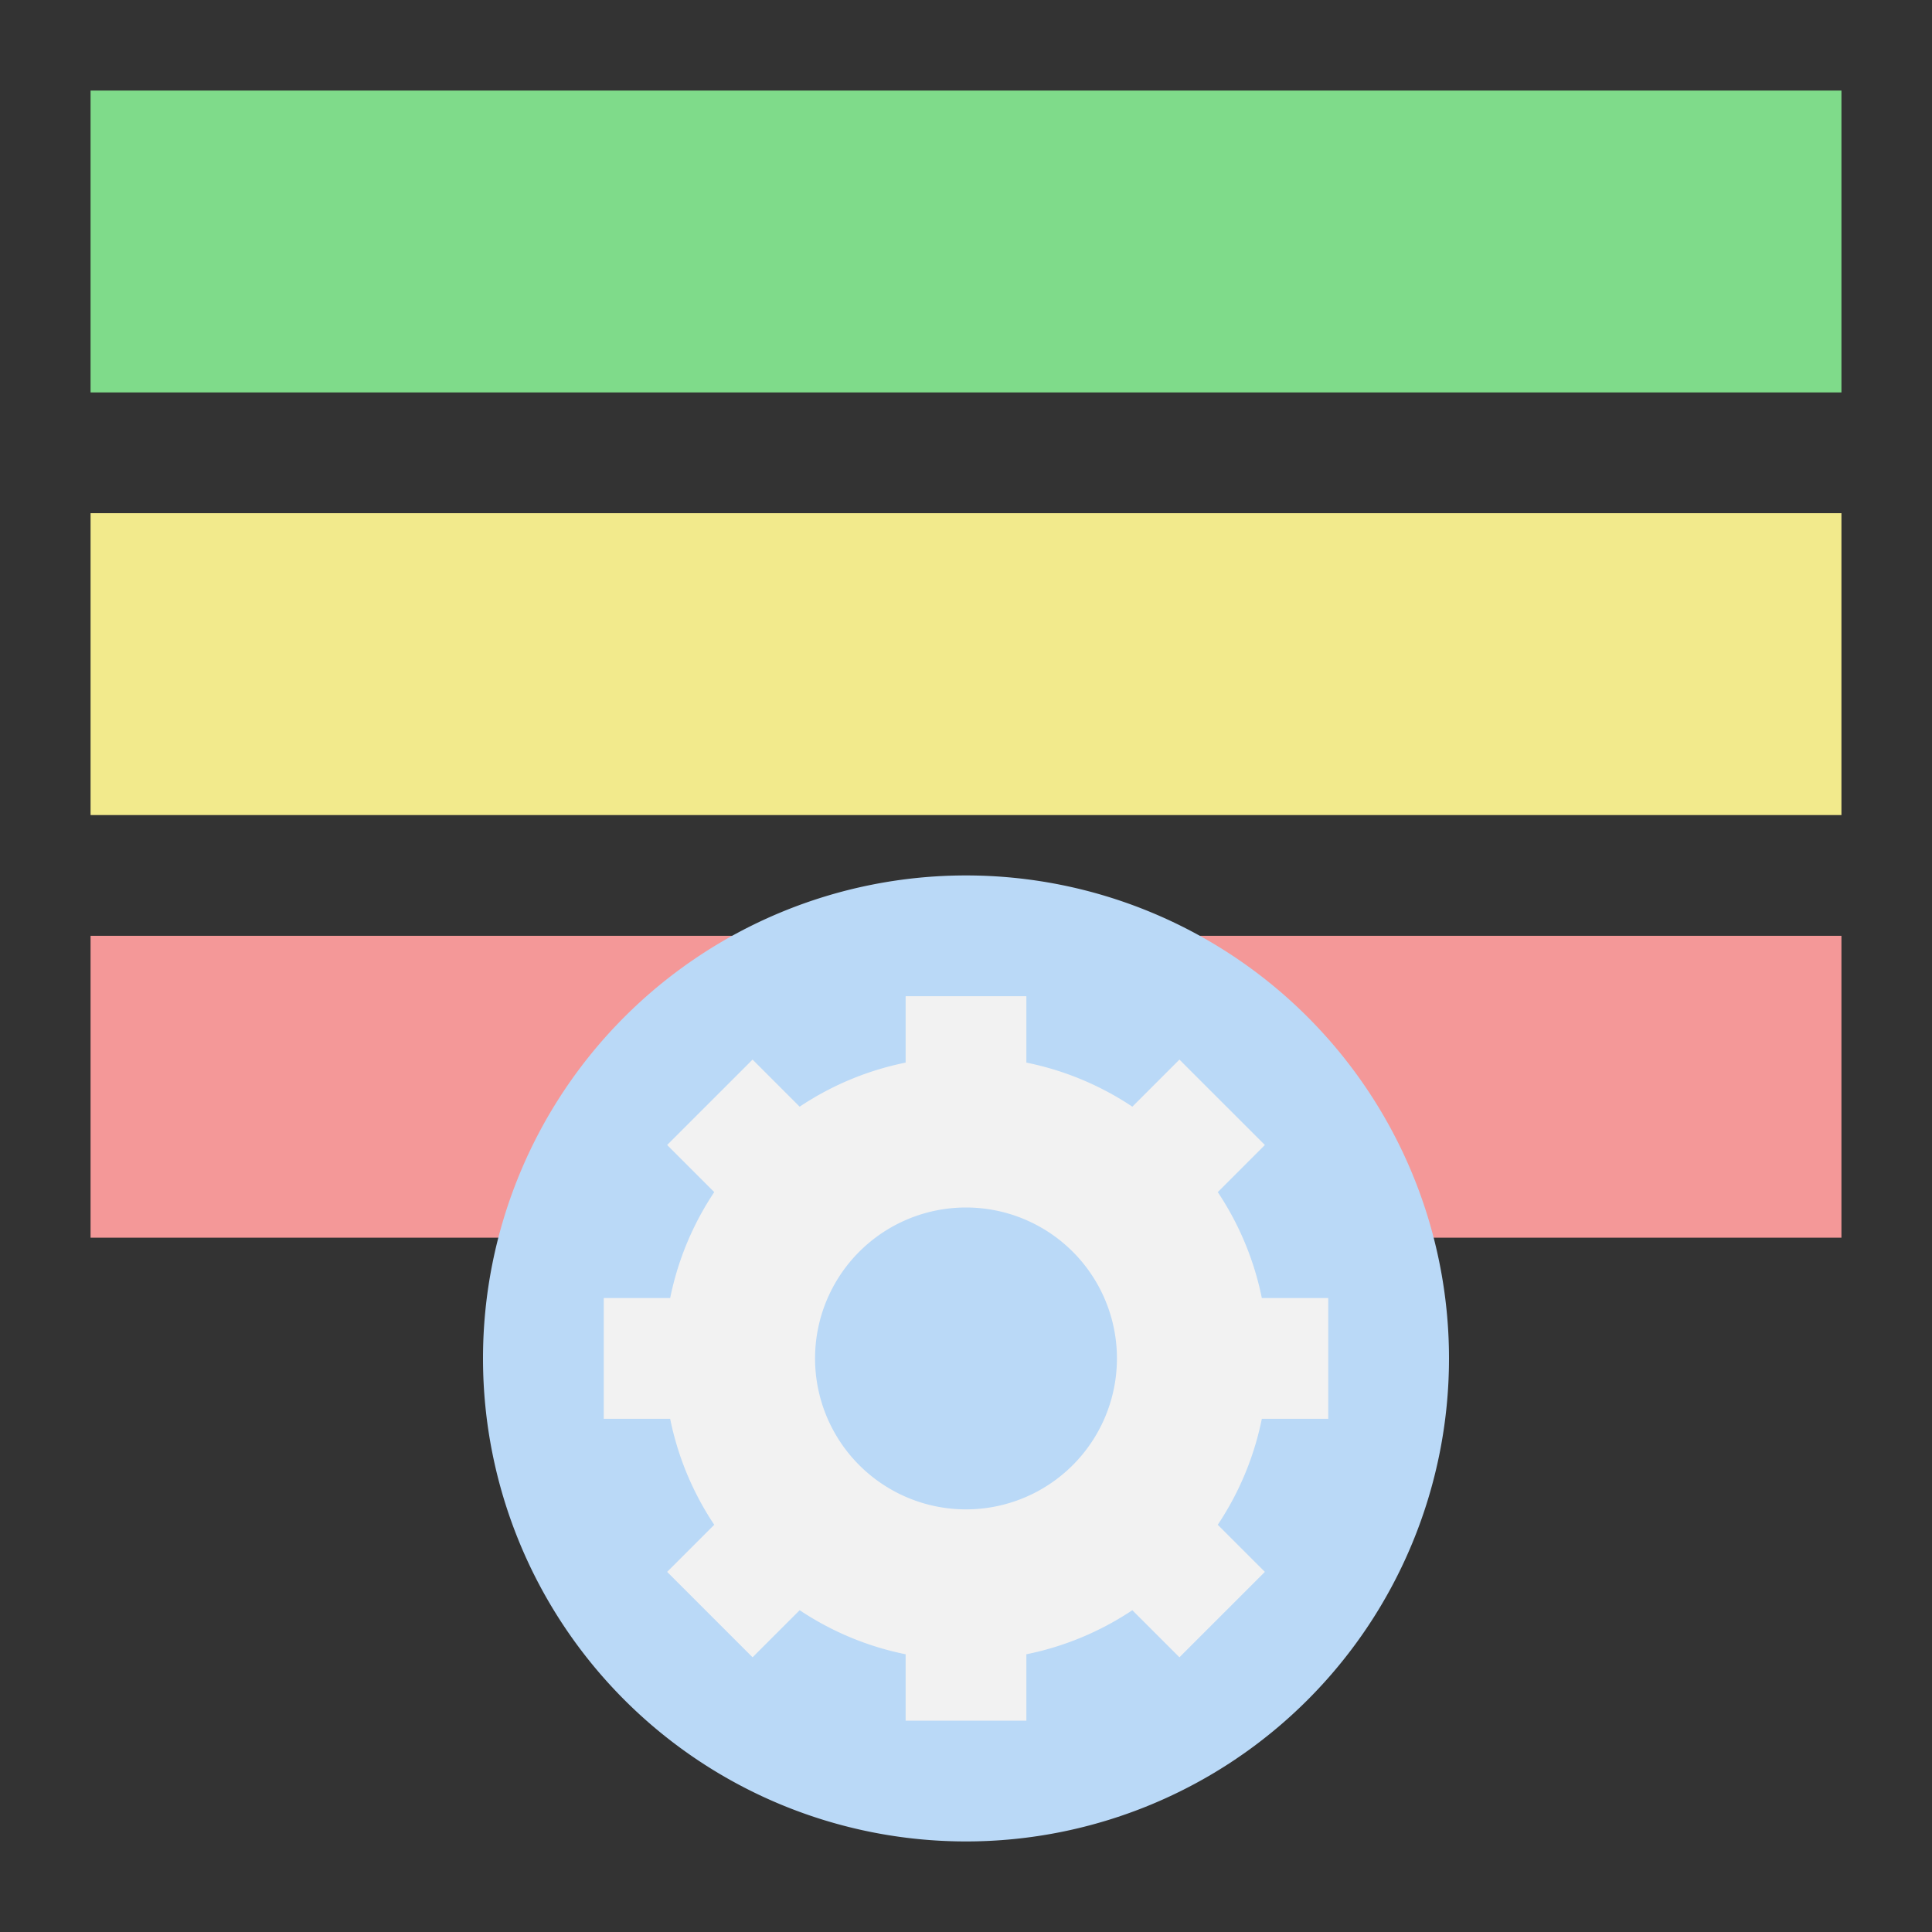 <svg xmlns="http://www.w3.org/2000/svg" viewBox="0.0 0.0 200.0 200.0" height="200.0px" width="200.0px"><rect x="0.0" y="0.0" width="200.0" height="200.0" fill="#333333" stroke="none"/><path fill="#f2ea8c" fill-opacity="1.0"  filling="0" d="M9.375 53.125 L190.625 53.125 L190.625 84.375 L9.375 84.375 L9.375 53.125 Z"></path>
<path fill="#f49898" fill-opacity="1.0"  filling="0" d="M9.375 96.875 L190.625 96.875 L190.625 128.125 L9.375 128.125 L9.375 96.875 Z"></path>
<path fill="#7fdb8a" fill-opacity="1.0"  filling="0" d="M9.375 9.375 L190.625 9.375 L190.625 40.625 L9.375 40.625 L9.375 9.375 Z"></path>
<path fill="#bad9f7" fill-opacity="1.0"  filling="0" d="M150.0 140.625 A50.0 50.0 0.0 1 1 50.0 140.625 A50.0 50.0 0.0 1 1 150.0 140.625 Z"></path>
<path fill="#f2f2f2" fill-opacity="1.0"  filling="0" d="M137.5 146.875 L137.5 134.375 L130.625 134.375 A30.719 30.719 0.0 0 0 126.062 123.406 L130.938 118.531 L122.094 109.687 L117.219 114.562 A30.719 30.719 0.0 0 0 106.25 110.0 L106.25 103.125 L93.75 103.125 L93.75 110.0 A30.719 30.719 0.0 0 0 82.781 114.562 L77.906 109.687 L69.062 118.531 L73.938 123.406 A30.719 30.719 0.0 0 0 69.375 134.375 L62.5 134.375 L62.5 146.875 L69.375 146.875 A30.719 30.719 0.0 0 0 73.938 157.844 L69.062 162.719 L77.906 171.562 L82.781 166.688 A30.719 30.719 0.0 0 0 93.75 171.25 L93.75 178.125 L106.25 178.125 L106.25 171.25 A30.719 30.719 0.0 0 0 117.219 166.688 L122.094 171.562 L130.938 162.719 L126.062 157.844 A30.719 30.719 0.0 0 0 130.625 146.875 L137.5 146.875 Z"></path>
<path fill="#bad9f7" fill-opacity="1.0"  filling="0" d="M115.625 140.625 A15.625 15.625 0.0 1 1 84.375 140.625 A15.625 15.625 0.0 1 1 115.625 140.625 Z"></path>
<path fill="" fill-opacity="1.0"  filling="0" d="M190.625 6.25 L9.375 6.25 A3.125 3.125 0.0 0 0 6.25 9.375 L6.25 40.625 A3.125 3.125 0.0 0 0 9.375 43.75 L190.625 43.75 A3.125 3.125 0.0 0 0 193.75 40.625 L193.75 9.375 A3.125 3.125 0.0 0 0 190.625 6.25 Z M187.5 37.5 L12.5 37.5 L12.5 12.5 L187.5 12.5 L187.5 37.5 Z"></path>
<path fill="" fill-opacity="1.0"  filling="0" d="M190.625 50.0 L9.375 50.0 A3.125 3.125 0.0 0 0 6.25 53.125 L6.25 84.375 A3.125 3.125 0.0 0 0 9.375 87.5 L190.625 87.5 A3.125 3.125 0.0 0 0 193.75 84.375 L193.75 53.125 A3.125 3.125 0.0 0 0 190.625 50.0 Z M187.5 81.25 L12.5 81.25 L12.5 56.25 L187.5 56.25 L187.5 81.25 Z"></path>
<path fill="" fill-opacity="1.0"  filling="0" d="M9.375 93.75 A3.125 3.125 0.0 0 0 6.25 96.875 L6.25 128.125 A3.125 3.125 0.0 0 0 9.375 131.25 L47.75 131.25 A54.469 54.469 0.0 0 0 46.875 140.625 A53.125 53.125 0.0 0 0 153.125 140.625 A54.469 54.469 0.0 0 0 152.25 131.25 L190.625 131.25 A3.125 3.125 0.0 0 0 193.75 128.125 L193.75 96.875 A3.125 3.125 0.0 0 0 190.625 93.75 L125.0 93.75 A52.875 52.875 0.0 0 0 75.0 93.75 L9.375 93.75 Z M12.5 125.0 L12.5 100.0 L65.844 100.0 A53.375 53.375 0.0 0 0 49.219 125.0 L12.5 125.0 Z M187.5 100.0 L187.5 125.0 L150.781 125.0 A53.375 53.375 0.0 0 0 134.156 100.0 L187.5 100.0 Z M146.875 140.625 A46.875 46.875 0.0 1 1 100.0 93.75 A46.875 46.875 0.0 0 1 146.875 140.625 Z"></path>
<path fill="" fill-opacity="1.0"  filling="0" d="M66.844 120.75 L69.969 123.875 A33.75 33.75 0.0 0 0 66.844 131.25 L62.5 131.25 A3.125 3.125 0.0 0 0 59.375 134.375 L59.375 146.875 A3.125 3.125 0.0 0 0 62.5 150.0 L66.938 150.0 A33.75 33.75 0.0 0 0 70.062 157.375 L66.938 160.5 A3.125 3.125 0.0 0 0 66.938 164.938 L75.781 173.781 A3.125 3.125 0.0 0 0 80.219 173.781 L83.344 170.656 A33.75 33.75 0.0 0 0 90.719 173.781 L90.719 178.125 A3.125 3.125 0.0 0 0 93.844 181.25 L106.344 181.25 A3.125 3.125 0.0 0 0 109.469 178.125 L109.469 173.688 A33.75 33.75 0.0 0 0 116.844 170.562 L119.969 173.688 A3.125 3.125 0.0 0 0 124.406 173.688 L133.25 164.844 A3.125 3.125 0.0 0 0 133.25 160.406 L130.125 157.281 A33.75 33.75 0.0 0 0 133.25 149.906 L137.5 149.906 A3.125 3.125 0.0 0 0 140.625 146.781 L140.625 134.375 A3.125 3.125 0.0 0 0 137.5 131.25 L133.062 131.25 A33.75 33.75 0.0 0 0 129.938 123.875 L133.062 120.75 A3.125 3.125 0.0 0 0 133.062 116.312 L124.219 107.469 A3.125 3.125 0.0 0 0 119.781 107.469 L116.656 110.594 A33.75 33.75 0.0 0 0 109.281 107.469 L109.281 103.125 A3.125 3.125 0.0 0 0 106.156 100.0 L93.75 100.0 A3.125 3.125 0.0 0 0 90.625 103.125 L90.625 107.562 A33.75 33.75 0.0 0 0 83.25 110.687 L80.125 107.562 A3.125 3.125 0.0 0 0 75.688 107.562 L66.844 116.406 A3.125 3.125 0.0 0 0 66.844 120.75 Z M72.438 135.0 A28.125 28.125 0.0 0 1 76.531 125.0 A3.125 3.125 0.0 0 0 76.156 121.063 L73.469 118.406 L77.906 113.969 L80.562 116.656 A3.125 3.125 0.0 0 0 84.5 117.031 A28.125 28.125 0.0 0 1 94.375 112.938 A3.125 3.125 0.0 0 0 96.875 109.812 L96.875 106.25 L103.125 106.25 L103.125 110.0 A3.125 3.125 0.0 0 0 105.625 113.125 A28.125 28.125 0.0 0 1 115.625 117.156 A3.125 3.125 0.0 0 0 119.562 116.781 L122.219 114.094 L126.656 118.531 L123.969 121.188 A3.125 3.125 0.0 0 0 123.469 125.0 A28.125 28.125 0.0 0 1 127.562 134.875 A3.125 3.125 0.0 0 0 130.688 137.375 L134.375 137.375 L134.375 143.625 L130.625 143.625 A3.125 3.125 0.0 0 0 127.5 146.125 A28.125 28.125 0.0 0 1 123.469 156.25 A3.125 3.125 0.0 0 0 123.844 160.188 L126.531 162.844 L122.094 167.281 L119.438 164.594 A3.125 3.125 0.0 0 0 115.625 164.094 A28.125 28.125 0.0 0 1 105.75 168.188 A3.125 3.125 0.0 0 0 103.25 171.312 L103.25 175.0 L96.875 175.0 L96.875 171.25 A3.125 3.125 0.0 0 0 94.375 168.125 A28.125 28.125 0.0 0 1 84.375 164.094 A3.125 3.125 0.0 0 0 80.438 164.469 L77.781 167.156 L73.344 162.719 L76.031 160.062 A3.125 3.125 0.0 0 0 76.531 156.25 A28.125 28.125 0.0 0 1 72.438 146.375 A3.125 3.125 0.0 0 0 69.312 143.875 L65.625 143.875 L65.625 137.5 L69.375 137.5 A3.125 3.125 0.0 0 0 72.438 135.0 Z"></path>
<path fill="" fill-opacity="1.0"  filling="0" d="M100.0 159.375 A18.75 18.75 0.0 1 0 81.25 140.625 A18.75 18.75 0.0 0 0 100.0 159.375 Z M100.0 128.125 A12.5 12.5 0.0 1 1 87.5 140.625 A12.5 12.5 0.0 0 1 100.0 128.125 Z"></path></svg>